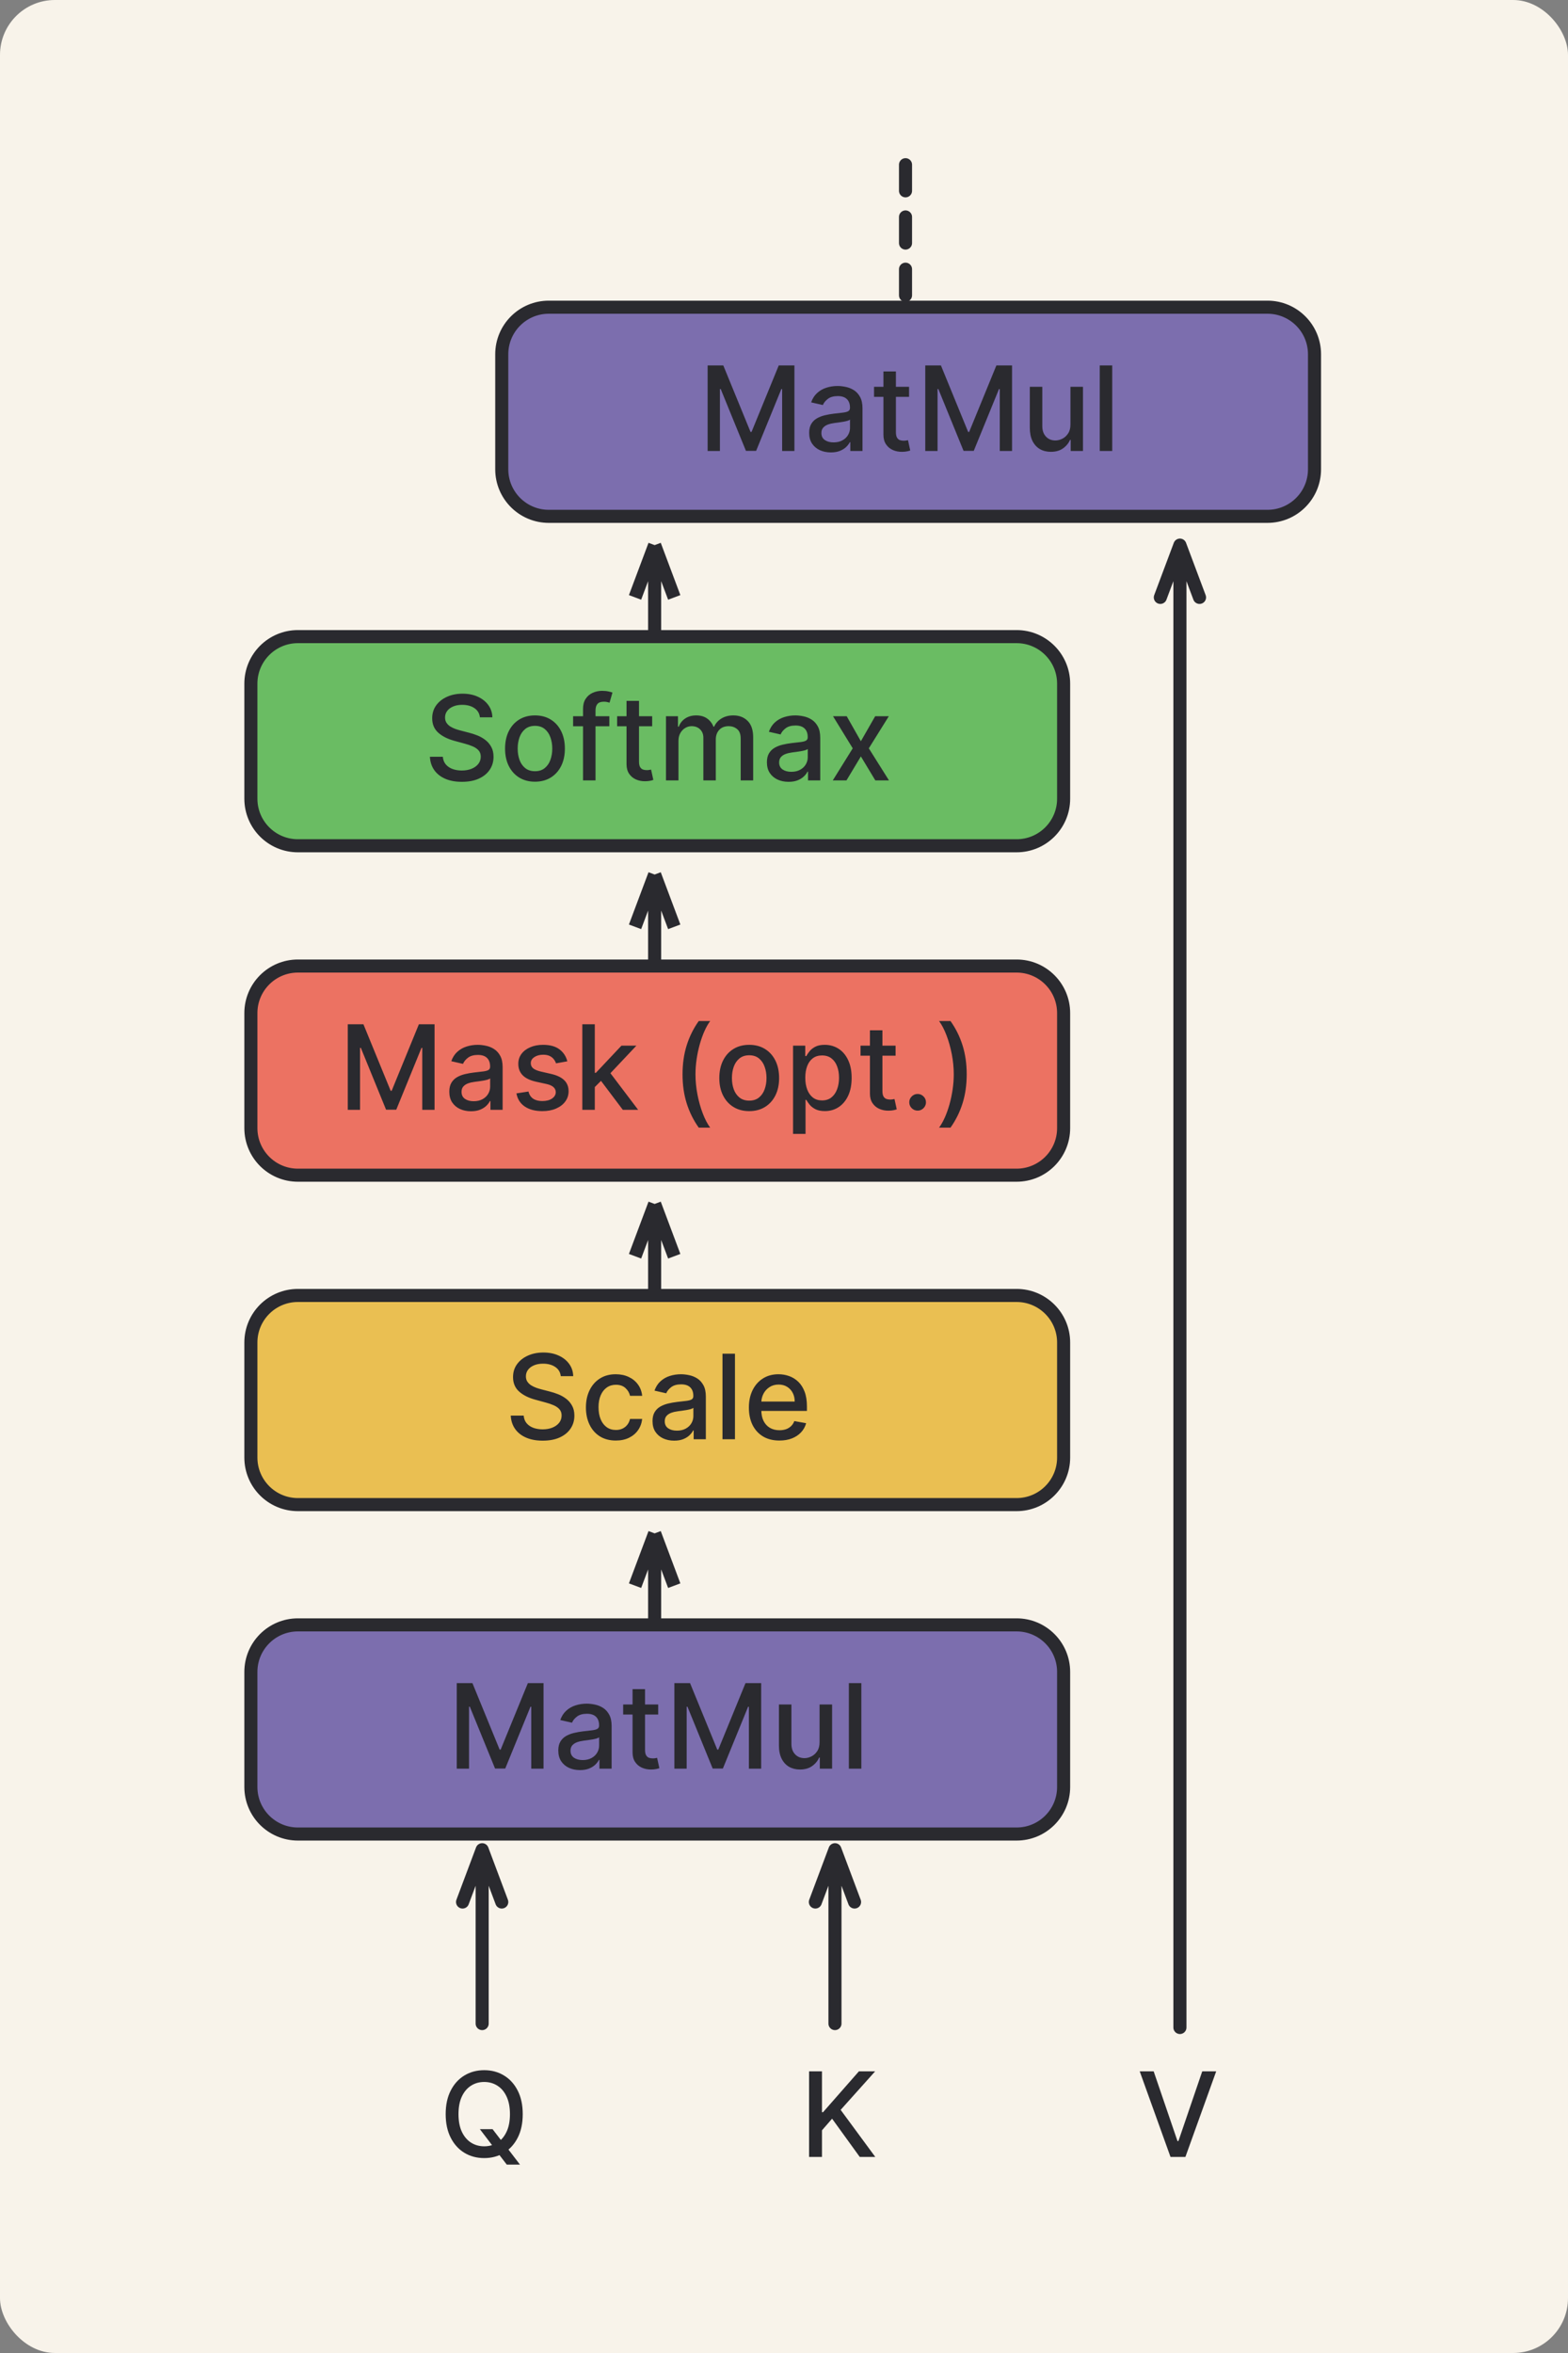<svg width="200" height="300" viewBox="0 0 200 300" fill="none" xmlns="http://www.w3.org/2000/svg">
<rect x="0" y="0" width="200" height="300" fill="#808080" stroke="none"/>
<rect width="200" height="300" rx="7" fill="#F8F3EA"/>
<path d="M61.5 258V242.5V235.833M61.5 235.833L59 242.5M61.5 235.833L64 242.5" stroke="#2A2A2F" stroke-width="1.667" stroke-miterlimit="10" stroke-linecap="round" stroke-linejoin="round"/>
<path d="M106.5 258V242.5V235.833M106.5 235.833L104 242.5M106.5 235.833L109 242.5" stroke="#2A2A2F" stroke-width="1.667" stroke-miterlimit="10" stroke-linecap="round" stroke-linejoin="round"/>
<path d="M61.209 271.463H62.829L63.969 272.949L64.507 273.61L66.323 275.98H64.64L63.425 274.398L63.01 273.823L61.209 271.463ZM66.675 269.546C66.675 270.71 66.462 271.712 66.035 272.55C65.609 273.384 65.025 274.027 64.283 274.478C63.544 274.925 62.705 275.149 61.764 275.149C60.819 275.149 59.975 274.925 59.233 274.478C58.495 274.027 57.912 273.383 57.486 272.544C57.06 271.706 56.847 270.707 56.847 269.546C56.847 268.381 57.06 267.381 57.486 266.547C57.912 265.709 58.495 265.066 59.233 264.618C59.975 264.167 60.819 263.942 61.764 263.942C62.705 263.942 63.544 264.167 64.283 264.618C65.025 265.066 65.609 265.709 66.035 266.547C66.462 267.381 66.675 268.381 66.675 269.546ZM65.045 269.546C65.045 268.658 64.901 267.91 64.613 267.303C64.329 266.692 63.939 266.231 63.441 265.918C62.948 265.602 62.389 265.444 61.764 265.444C61.135 265.444 60.574 265.602 60.08 265.918C59.587 266.231 59.196 266.692 58.908 267.303C58.624 267.91 58.482 268.658 58.482 269.546C58.482 270.433 58.624 271.183 58.908 271.793C59.196 272.401 59.587 272.862 60.08 273.178C60.574 273.491 61.135 273.647 61.764 273.647C62.389 273.647 62.948 273.491 63.441 273.178C63.939 272.862 64.329 272.401 64.613 271.793C64.901 271.183 65.045 270.433 65.045 269.546Z" fill="#2A2A2F"/>
<path d="M103.199 275V264.091H104.844V269.3H104.978L109.553 264.091H111.625L107.225 269.002L111.641 275H109.66L106.134 270.126L104.844 271.607V275H103.199Z" fill="#2A2A2F"/>
<path d="M147.152 264.091L150.188 272.976H150.311L153.347 264.091H155.126L151.2 275H149.299L145.373 264.091H147.152Z" fill="#2A2A2F"/>
<path d="M32 213.167C32 209.853 34.686 207.167 38 207.167H129.667C132.98 207.167 135.667 209.853 135.667 213.167V227.833C135.667 231.147 132.98 233.833 129.667 233.833H38C34.686 233.833 32 231.147 32 227.833V213.167Z" fill="#7C6EAE" stroke="#2A2A2F" stroke-width="1.667" stroke-miterlimit="10" stroke-linecap="round" stroke-linejoin="round"/>
<path d="M58.26 214.591H60.258L63.731 223.071H63.858L67.331 214.591H69.329V225.5H67.763V217.606H67.662L64.444 225.484H63.145L59.927 217.6H59.826V225.5H58.26V214.591ZM73.975 225.681C73.457 225.681 72.988 225.585 72.569 225.393C72.15 225.198 71.818 224.916 71.573 224.547C71.331 224.177 71.211 223.724 71.211 223.188C71.211 222.727 71.299 222.347 71.477 222.048C71.654 221.75 71.894 221.514 72.196 221.34C72.498 221.166 72.835 221.034 73.208 220.946C73.581 220.857 73.961 220.789 74.348 220.743C74.838 220.686 75.236 220.64 75.541 220.605C75.847 220.566 76.069 220.504 76.207 220.418C76.346 220.333 76.415 220.195 76.415 220.003V219.966C76.415 219.5 76.283 219.14 76.021 218.884C75.761 218.629 75.374 218.501 74.859 218.501C74.323 218.501 73.901 218.62 73.592 218.858C73.286 219.092 73.075 219.353 72.958 219.641L71.461 219.3C71.638 218.803 71.898 218.401 72.239 218.096C72.583 217.787 72.979 217.563 73.427 217.425C73.874 217.283 74.344 217.212 74.838 217.212C75.165 217.212 75.511 217.251 75.877 217.329C76.246 217.403 76.591 217.542 76.91 217.744C77.233 217.947 77.498 218.236 77.704 218.613C77.91 218.985 78.013 219.47 78.013 220.067V225.5H76.457V224.381H76.394C76.29 224.587 76.136 224.79 75.93 224.989C75.724 225.187 75.46 225.353 75.136 225.484C74.813 225.615 74.426 225.681 73.975 225.681ZM74.321 224.403C74.762 224.403 75.138 224.316 75.451 224.142C75.767 223.968 76.006 223.74 76.17 223.46C76.337 223.176 76.42 222.872 76.42 222.549V221.494C76.363 221.551 76.253 221.604 76.09 221.654C75.93 221.7 75.747 221.741 75.541 221.777C75.335 221.809 75.135 221.839 74.939 221.867C74.744 221.892 74.581 221.913 74.449 221.931C74.14 221.97 73.858 222.036 73.602 222.128C73.35 222.221 73.148 222.354 72.995 222.528C72.846 222.698 72.771 222.925 72.771 223.21C72.771 223.604 72.917 223.902 73.208 224.104C73.499 224.303 73.87 224.403 74.321 224.403ZM83.953 217.318V218.597H79.484V217.318H83.953ZM80.683 215.358H82.275V223.098C82.275 223.407 82.322 223.639 82.414 223.795C82.506 223.948 82.625 224.053 82.771 224.11C82.92 224.163 83.082 224.19 83.256 224.19C83.383 224.19 83.495 224.181 83.591 224.163C83.687 224.145 83.762 224.131 83.815 224.12L84.103 225.436C84.01 225.472 83.879 225.507 83.708 225.543C83.538 225.582 83.325 225.603 83.069 225.607C82.65 225.614 82.26 225.539 81.897 225.383C81.535 225.227 81.242 224.985 81.018 224.658C80.795 224.332 80.683 223.922 80.683 223.428V215.358ZM86.019 214.591H88.016L91.489 223.071H91.617L95.09 214.591H97.088V225.5H95.522V217.606H95.421L92.203 225.484H90.903L87.686 217.6H87.585V225.5H86.019V214.591ZM104.536 222.107V217.318H106.134V225.5H104.568V224.083H104.483C104.294 224.52 103.992 224.884 103.577 225.175C103.165 225.463 102.652 225.607 102.038 225.607C101.512 225.607 101.047 225.491 100.642 225.26C100.241 225.026 99.925 224.68 99.694 224.222C99.466 223.763 99.353 223.197 99.353 222.522V217.318H100.946V222.331C100.946 222.888 101.1 223.332 101.409 223.662C101.718 223.993 102.119 224.158 102.613 224.158C102.911 224.158 103.208 224.083 103.502 223.934C103.801 223.785 104.047 223.559 104.243 223.257C104.442 222.956 104.539 222.572 104.536 222.107ZM109.866 214.591V225.5H108.274V214.591H109.866Z" fill="#2A2A2F"/>
<path d="M83.5 195.5V202.167V207.667M83.5 195.5L81 202.167M83.5 195.5L86 202.167" stroke="#2A2A2F" stroke-width="1.667" stroke-miterlimit="10" stroke-linejoin="round"/>
<path d="M64 45.167C64 41.853 66.686 39.167 70 39.167H161.667C164.98 39.167 167.667 41.853 167.667 45.167V59.833C167.667 63.147 164.98 65.833 161.667 65.833H70C66.686 65.833 64 63.147 64 59.833V45.167Z" fill="#7C6EAE" stroke="#2A2A2F" stroke-width="1.667" stroke-miterlimit="10" stroke-linecap="round" stroke-linejoin="round"/>
<path d="M90.26 46.591H92.257L95.731 55.071H95.858L99.331 46.591H101.329V57.5H99.763V49.606H99.662L96.444 57.484H95.145L91.927 49.6H91.826V57.5H90.26V46.591ZM105.975 57.681C105.457 57.681 104.988 57.585 104.569 57.394C104.15 57.198 103.818 56.916 103.573 56.547C103.331 56.177 103.211 55.724 103.211 55.188C103.211 54.727 103.299 54.347 103.477 54.048C103.654 53.75 103.894 53.514 104.196 53.34C104.498 53.166 104.835 53.034 105.208 52.946C105.581 52.857 105.961 52.789 106.348 52.743C106.838 52.686 107.236 52.64 107.541 52.605C107.847 52.566 108.069 52.504 108.207 52.418C108.346 52.333 108.415 52.195 108.415 52.003V51.966C108.415 51.5 108.283 51.14 108.021 50.884C107.761 50.629 107.374 50.501 106.859 50.501C106.323 50.501 105.901 50.62 105.592 50.858C105.286 51.092 105.075 51.353 104.958 51.641L103.461 51.3C103.638 50.803 103.898 50.401 104.239 50.096C104.583 49.787 104.979 49.563 105.426 49.425C105.874 49.283 106.344 49.212 106.838 49.212C107.165 49.212 107.511 49.251 107.877 49.329C108.246 49.403 108.591 49.542 108.91 49.744C109.233 49.947 109.498 50.236 109.704 50.613C109.91 50.985 110.013 51.47 110.013 52.067V57.5H108.457V56.381H108.393C108.29 56.587 108.136 56.79 107.93 56.989C107.724 57.188 107.46 57.353 107.136 57.484C106.813 57.615 106.426 57.681 105.975 57.681ZM106.321 56.403C106.762 56.403 107.138 56.316 107.451 56.142C107.767 55.968 108.006 55.74 108.17 55.46C108.337 55.176 108.42 54.872 108.42 54.549V53.494C108.363 53.551 108.253 53.604 108.09 53.654C107.93 53.7 107.747 53.741 107.541 53.777C107.335 53.809 107.135 53.839 106.939 53.867C106.744 53.892 106.581 53.913 106.449 53.931C106.14 53.97 105.858 54.036 105.602 54.128C105.35 54.221 105.148 54.354 104.995 54.528C104.846 54.698 104.771 54.925 104.771 55.209C104.771 55.604 104.917 55.902 105.208 56.104C105.499 56.303 105.87 56.403 106.321 56.403ZM115.953 49.318V50.597H111.484V49.318H115.953ZM112.683 47.358H114.275V55.098C114.275 55.407 114.322 55.639 114.414 55.795C114.506 55.948 114.625 56.053 114.771 56.11C114.92 56.163 115.082 56.19 115.256 56.19C115.383 56.19 115.495 56.181 115.591 56.163C115.687 56.145 115.762 56.131 115.815 56.12L116.103 57.436C116.01 57.472 115.879 57.507 115.708 57.543C115.538 57.582 115.325 57.603 115.069 57.606C114.65 57.614 114.259 57.539 113.897 57.383C113.535 57.227 113.242 56.985 113.018 56.658C112.795 56.332 112.683 55.922 112.683 55.428V47.358ZM118.019 46.591H120.016L123.489 55.071H123.617L127.09 46.591H129.088V57.5H127.522V49.606H127.42L124.203 57.484H122.903L119.686 49.6H119.585V57.5H118.019V46.591ZM136.536 54.107V49.318H138.134V57.5H136.568V56.083H136.483C136.294 56.52 135.992 56.884 135.577 57.175C135.165 57.463 134.652 57.606 134.038 57.606C133.512 57.606 133.047 57.491 132.642 57.26C132.241 57.026 131.925 56.68 131.694 56.222C131.467 55.764 131.353 55.197 131.353 54.522V49.318H132.946V54.331C132.946 54.888 133.1 55.332 133.409 55.662C133.718 55.992 134.119 56.158 134.613 56.158C134.911 56.158 135.208 56.083 135.502 55.934C135.801 55.785 136.047 55.559 136.243 55.258C136.442 54.956 136.539 54.572 136.536 54.107ZM141.866 46.591V57.5H140.274V46.591H141.866Z" fill="#2A2A2F"/>
<path d="M115.5 21L115.5 39" stroke="#2A2A2F" stroke-width="1.667" stroke-miterlimit="10" stroke-linecap="round" stroke-dasharray="3.33 3.33"/>
<path d="M32 171.167C32 167.853 34.686 165.167 38 165.167H129.667C132.98 165.167 135.667 167.853 135.667 171.167V185.833C135.667 189.147 132.98 191.833 129.667 191.833H38C34.686 191.833 32 189.147 32 185.833V171.167Z" fill="#EABF52" stroke="#2A2A2F" stroke-width="1.667" stroke-miterlimit="10" stroke-linecap="round" stroke-linejoin="round"/>
<path d="M71.527 175.457C71.47 174.952 71.236 174.562 70.824 174.285C70.412 174.004 69.893 173.864 69.268 173.864C68.821 173.864 68.434 173.935 68.107 174.077C67.78 174.216 67.526 174.407 67.345 174.652C67.168 174.894 67.079 175.169 67.079 175.478C67.079 175.737 67.139 175.961 67.26 176.149C67.385 176.337 67.546 176.495 67.745 176.623C67.947 176.748 68.164 176.852 68.395 176.938C68.626 177.019 68.847 177.087 69.061 177.14L70.126 177.417C70.474 177.502 70.831 177.618 71.197 177.763C71.562 177.909 71.901 178.1 72.214 178.338C72.526 178.576 72.779 178.871 72.97 179.223C73.166 179.574 73.263 179.995 73.263 180.485C73.263 181.103 73.104 181.652 72.784 182.131C72.468 182.61 72.008 182.989 71.404 183.266C70.804 183.543 70.078 183.681 69.226 183.681C68.409 183.681 67.702 183.551 67.106 183.292C66.509 183.033 66.042 182.665 65.705 182.19C65.367 181.71 65.181 181.142 65.145 180.485H66.797C66.829 180.879 66.957 181.208 67.18 181.471C67.407 181.73 67.697 181.923 68.049 182.051C68.404 182.175 68.793 182.238 69.215 182.238C69.68 182.238 70.094 182.165 70.456 182.019C70.822 181.87 71.11 181.664 71.319 181.401C71.529 181.135 71.633 180.824 71.633 180.469C71.633 180.146 71.541 179.881 71.356 179.675C71.175 179.469 70.928 179.299 70.616 179.164C70.307 179.029 69.957 178.91 69.567 178.807L68.278 178.456C67.404 178.218 66.712 177.868 66.2 177.406C65.692 176.945 65.438 176.334 65.438 175.574C65.438 174.945 65.609 174.397 65.95 173.928C66.291 173.459 66.752 173.095 67.335 172.836C67.917 172.573 68.574 172.442 69.306 172.442C70.044 172.442 70.696 172.571 71.26 172.831C71.829 173.09 72.276 173.447 72.603 173.901C72.93 174.352 73.1 174.871 73.114 175.457H71.527ZM78.549 183.665C77.757 183.665 77.075 183.486 76.503 183.127C75.935 182.765 75.498 182.266 75.193 181.63C74.888 180.995 74.735 180.267 74.735 179.446C74.735 178.615 74.891 177.882 75.204 177.246C75.516 176.607 75.957 176.108 76.525 175.75C77.093 175.391 77.762 175.212 78.533 175.212C79.154 175.212 79.708 175.327 80.195 175.558C80.681 175.785 81.074 176.105 81.372 176.517C81.674 176.929 81.853 177.41 81.91 177.96H80.36C80.275 177.577 80.079 177.246 79.774 176.969C79.472 176.692 79.067 176.554 78.559 176.554C78.115 176.554 77.727 176.671 77.393 176.906C77.063 177.136 76.805 177.467 76.621 177.896C76.436 178.322 76.344 178.827 76.344 179.409C76.344 180.006 76.434 180.521 76.615 180.954C76.796 181.387 77.052 181.723 77.382 181.961C77.716 182.199 78.108 182.317 78.559 182.317C78.861 182.317 79.135 182.262 79.38 182.152C79.628 182.039 79.836 181.877 80.003 181.668C80.173 181.458 80.292 181.206 80.36 180.911H81.91C81.853 181.44 81.681 181.913 81.393 182.328C81.106 182.744 80.72 183.07 80.237 183.308C79.758 183.546 79.195 183.665 78.549 183.665ZM85.994 183.681C85.476 183.681 85.007 183.585 84.588 183.393C84.169 183.198 83.837 182.916 83.592 182.547C83.35 182.177 83.23 181.724 83.23 181.188C83.23 180.727 83.318 180.347 83.496 180.048C83.674 179.75 83.913 179.514 84.215 179.34C84.517 179.166 84.854 179.034 85.227 178.946C85.6 178.857 85.98 178.789 86.367 178.743C86.857 178.686 87.255 178.64 87.56 178.605C87.866 178.566 88.088 178.504 88.226 178.418C88.365 178.333 88.434 178.195 88.434 178.003V177.966C88.434 177.5 88.302 177.14 88.04 176.884C87.78 176.629 87.393 176.501 86.878 176.501C86.342 176.501 85.92 176.62 85.611 176.858C85.305 177.092 85.094 177.353 84.977 177.641L83.48 177.3C83.657 176.803 83.917 176.401 84.258 176.096C84.602 175.787 84.998 175.563 85.445 175.425C85.893 175.283 86.364 175.212 86.857 175.212C87.184 175.212 87.53 175.251 87.896 175.329C88.265 175.403 88.61 175.542 88.929 175.744C89.252 175.947 89.517 176.236 89.723 176.613C89.929 176.985 90.032 177.47 90.032 178.067V183.5H88.476V182.381H88.412C88.309 182.587 88.155 182.79 87.949 182.989C87.743 183.187 87.479 183.353 87.155 183.484C86.832 183.615 86.445 183.681 85.994 183.681ZM86.34 182.403C86.781 182.403 87.157 182.316 87.47 182.142C87.786 181.968 88.025 181.74 88.189 181.46C88.356 181.176 88.439 180.872 88.439 180.549V179.494C88.382 179.551 88.272 179.604 88.109 179.654C87.949 179.7 87.766 179.741 87.56 179.777C87.354 179.809 87.154 179.839 86.958 179.867C86.763 179.892 86.6 179.913 86.468 179.931C86.159 179.97 85.877 180.036 85.621 180.128C85.369 180.221 85.167 180.354 85.014 180.528C84.865 180.698 84.79 180.925 84.79 181.21C84.79 181.604 84.936 181.902 85.227 182.104C85.518 182.303 85.889 182.403 86.34 182.403ZM93.746 172.591V183.5H92.153V172.591H93.746ZM99.415 183.665C98.609 183.665 97.915 183.493 97.332 183.148C96.753 182.8 96.306 182.312 95.99 181.684C95.677 181.051 95.521 180.311 95.521 179.462C95.521 178.624 95.677 177.886 95.99 177.246C96.306 176.607 96.746 176.108 97.311 175.75C97.879 175.391 98.543 175.212 99.303 175.212C99.765 175.212 100.212 175.288 100.645 175.441C101.079 175.593 101.467 175.833 101.812 176.16C102.156 176.487 102.428 176.911 102.627 177.433C102.826 177.951 102.925 178.582 102.925 179.324V179.888H96.421V178.695H101.364C101.364 178.276 101.279 177.905 101.109 177.582C100.938 177.255 100.699 176.998 100.39 176.81C100.084 176.621 99.725 176.527 99.314 176.527C98.866 176.527 98.475 176.637 98.142 176.858C97.811 177.074 97.556 177.358 97.375 177.71C97.197 178.058 97.108 178.436 97.108 178.844V179.777C97.108 180.324 97.204 180.789 97.396 181.172C97.591 181.556 97.863 181.849 98.211 182.051C98.559 182.25 98.966 182.349 99.431 182.349C99.733 182.349 100.008 182.307 100.256 182.222C100.505 182.133 100.72 182.001 100.901 181.827C101.082 181.653 101.221 181.439 101.316 181.183L102.824 181.455C102.703 181.898 102.487 182.287 102.174 182.621C101.865 182.951 101.476 183.209 101.008 183.393C100.542 183.575 100.011 183.665 99.415 183.665Z" fill="#2A2A2F"/>
<path d="M83.5 153.5V160.167V165.667M83.5 153.5L81 160.167M83.5 153.5L86 160.167" stroke="#2A2A2F" stroke-width="1.667" stroke-miterlimit="10" stroke-linejoin="round"/>
<path d="M32 129.167C32 125.853 34.686 123.167 38 123.167H129.667C132.98 123.167 135.667 125.853 135.667 129.167V143.833C135.667 147.147 132.98 149.833 129.667 149.833H38C34.686 149.833 32 147.147 32 143.833V129.167Z" fill="#EC7262" stroke="#2A2A2F" stroke-width="1.667" stroke-miterlimit="10" stroke-linecap="round" stroke-linejoin="round"/>
<path d="M44.359 130.591H46.356L49.829 139.071H49.957L53.43 130.591H55.428V141.5H53.861V133.606H53.76L50.543 141.484H49.243L46.026 133.6H45.925V141.5H44.359V130.591ZM60.074 141.681C59.555 141.681 59.087 141.585 58.667 141.393C58.248 141.198 57.916 140.916 57.671 140.547C57.43 140.177 57.309 139.724 57.309 139.188C57.309 138.727 57.398 138.347 57.576 138.048C57.753 137.75 57.993 137.514 58.295 137.34C58.596 137.166 58.934 137.034 59.307 136.946C59.68 136.857 60.06 136.789 60.447 136.743C60.937 136.686 61.334 136.64 61.64 136.605C61.945 136.566 62.167 136.504 62.306 136.418C62.444 136.333 62.513 136.195 62.513 136.003V135.966C62.513 135.5 62.382 135.14 62.119 134.884C61.86 134.629 61.473 134.501 60.958 134.501C60.422 134.501 59.999 134.62 59.69 134.858C59.385 135.092 59.174 135.353 59.056 135.641L57.56 135.3C57.737 134.803 57.996 134.401 58.337 134.096C58.682 133.787 59.078 133.563 59.525 133.425C59.973 133.283 60.443 133.212 60.937 133.212C61.263 133.212 61.61 133.251 61.975 133.329C62.345 133.403 62.689 133.542 63.009 133.744C63.332 133.947 63.596 134.236 63.803 134.613C64.008 134.985 64.111 135.47 64.111 136.067V141.5H62.556V140.381H62.492C62.389 140.587 62.235 140.79 62.029 140.989C61.823 141.187 61.558 141.353 61.235 141.484C60.912 141.615 60.525 141.681 60.074 141.681ZM60.42 140.403C60.86 140.403 61.237 140.316 61.549 140.142C61.865 139.968 62.105 139.74 62.268 139.46C62.435 139.176 62.519 138.872 62.519 138.549V137.494C62.462 137.551 62.352 137.604 62.188 137.654C62.029 137.7 61.846 137.741 61.64 137.777C61.434 137.809 61.233 137.839 61.038 137.867C60.843 137.892 60.679 137.913 60.548 137.931C60.239 137.97 59.957 138.036 59.701 138.128C59.449 138.221 59.246 138.354 59.094 138.528C58.944 138.698 58.87 138.925 58.87 139.21C58.87 139.604 59.016 139.902 59.307 140.104C59.598 140.303 59.969 140.403 60.42 140.403ZM72.364 135.316L70.92 135.571C70.86 135.387 70.764 135.211 70.633 135.044C70.505 134.877 70.331 134.74 70.111 134.634C69.89 134.527 69.615 134.474 69.285 134.474C68.834 134.474 68.458 134.575 68.156 134.778C67.854 134.977 67.703 135.234 67.703 135.55C67.703 135.824 67.804 136.044 68.007 136.211C68.209 136.377 68.536 136.514 68.987 136.621L70.286 136.919C71.039 137.093 71.6 137.361 71.97 137.723C72.339 138.086 72.524 138.556 72.524 139.135C72.524 139.625 72.382 140.062 72.097 140.445C71.817 140.825 71.424 141.124 70.92 141.34C70.42 141.557 69.839 141.665 69.178 141.665C68.262 141.665 67.515 141.47 66.936 141.079C66.357 140.685 66.002 140.126 65.871 139.401L67.41 139.167C67.506 139.568 67.703 139.872 68.001 140.078C68.299 140.28 68.688 140.381 69.168 140.381C69.69 140.381 70.107 140.273 70.42 140.056C70.732 139.836 70.888 139.568 70.888 139.252C70.888 138.996 70.792 138.782 70.601 138.608C70.412 138.434 70.123 138.302 69.732 138.213L68.347 137.91C67.584 137.736 67.019 137.459 66.654 137.079C66.291 136.699 66.11 136.218 66.11 135.635C66.11 135.152 66.245 134.73 66.515 134.368C66.785 134.005 67.158 133.723 67.634 133.521C68.11 133.315 68.655 133.212 69.269 133.212C70.153 133.212 70.849 133.403 71.357 133.787C71.865 134.167 72.201 134.676 72.364 135.316ZM75.74 138.725L75.729 136.781H76.006L79.266 133.318H81.173L77.455 137.26H77.204L75.74 138.725ZM74.275 141.5V130.591H75.868V141.5H74.275ZM79.442 141.5L76.512 137.612L77.609 136.498L81.397 141.5H79.442ZM87.058 136.972C87.058 135.637 87.233 134.408 87.585 133.286C87.936 132.164 88.45 131.129 89.124 130.181H90.584C90.321 130.532 90.076 130.964 89.849 131.475C89.621 131.987 89.423 132.548 89.252 133.158C89.082 133.766 88.948 134.396 88.853 135.049C88.757 135.699 88.709 136.34 88.709 136.972C88.709 137.817 88.792 138.673 88.959 139.54C89.126 140.406 89.352 141.211 89.636 141.953C89.92 142.695 90.236 143.3 90.584 143.769H89.124C88.45 142.821 87.936 141.786 87.585 140.664C87.233 139.542 87.058 138.311 87.058 136.972ZM95.563 141.665C94.796 141.665 94.126 141.489 93.555 141.138C92.983 140.786 92.539 140.294 92.223 139.662C91.907 139.03 91.749 138.292 91.749 137.446C91.749 136.598 91.907 135.855 92.223 135.22C92.539 134.584 92.983 134.091 93.555 133.739C94.126 133.387 94.796 133.212 95.563 133.212C96.33 133.212 96.999 133.387 97.571 133.739C98.143 134.091 98.587 134.584 98.903 135.22C99.219 135.855 99.377 136.598 99.377 137.446C99.377 138.292 99.219 139.03 98.903 139.662C98.587 140.294 98.143 140.786 97.571 141.138C96.999 141.489 96.33 141.665 95.563 141.665ZM95.568 140.328C96.065 140.328 96.477 140.197 96.804 139.934C97.131 139.671 97.372 139.321 97.528 138.885C97.688 138.448 97.768 137.967 97.768 137.441C97.768 136.919 97.688 136.44 97.528 136.003C97.372 135.562 97.131 135.209 96.804 134.943C96.477 134.676 96.065 134.543 95.568 134.543C95.068 134.543 94.652 134.676 94.322 134.943C93.995 135.209 93.752 135.562 93.592 136.003C93.436 136.44 93.358 136.919 93.358 137.441C93.358 137.967 93.436 138.448 93.592 138.885C93.752 139.321 93.995 139.671 94.322 139.934C94.652 140.197 95.068 140.328 95.568 140.328ZM101.155 144.568V133.318H102.71V134.645H102.843C102.936 134.474 103.069 134.277 103.243 134.053C103.417 133.83 103.658 133.634 103.967 133.467C104.276 133.297 104.684 133.212 105.192 133.212C105.853 133.212 106.442 133.379 106.961 133.712C107.479 134.046 107.886 134.527 108.181 135.156C108.479 135.784 108.628 136.541 108.628 137.425C108.628 138.309 108.481 139.067 108.186 139.7C107.891 140.328 107.486 140.813 106.971 141.154C106.456 141.491 105.869 141.66 105.208 141.66C104.711 141.66 104.305 141.576 103.988 141.409C103.676 141.243 103.431 141.047 103.253 140.824C103.076 140.6 102.939 140.401 102.843 140.227H102.747V144.568H101.155ZM102.715 137.409C102.715 137.984 102.799 138.489 102.966 138.922C103.133 139.355 103.374 139.694 103.69 139.939C104.006 140.181 104.393 140.301 104.851 140.301C105.327 140.301 105.725 140.175 106.045 139.923C106.364 139.668 106.606 139.321 106.769 138.885C106.936 138.448 107.019 137.956 107.019 137.409C107.019 136.869 106.938 136.385 106.774 135.955C106.615 135.525 106.373 135.186 106.05 134.938C105.73 134.689 105.331 134.565 104.851 134.565C104.39 134.565 103.999 134.684 103.68 134.922C103.363 135.159 103.124 135.491 102.96 135.918C102.797 136.344 102.715 136.841 102.715 137.409ZM114.232 133.318V134.597H109.763V133.318H114.232ZM110.961 131.358H112.554V139.098C112.554 139.407 112.6 139.639 112.692 139.795C112.785 139.948 112.904 140.053 113.049 140.11C113.198 140.163 113.36 140.19 113.534 140.19C113.662 140.19 113.774 140.181 113.869 140.163C113.965 140.145 114.04 140.131 114.093 140.12L114.381 141.436C114.289 141.472 114.157 141.507 113.987 141.543C113.816 141.582 113.603 141.603 113.347 141.607C112.928 141.614 112.538 141.539 112.176 141.383C111.813 141.227 111.52 140.985 111.297 140.658C111.073 140.332 110.961 139.922 110.961 139.428V131.358ZM117.043 141.601C116.752 141.601 116.501 141.498 116.292 141.292C116.082 141.083 115.978 140.831 115.978 140.536C115.978 140.245 116.082 139.996 116.292 139.79C116.501 139.581 116.752 139.476 117.043 139.476C117.334 139.476 117.584 139.581 117.794 139.79C118.003 139.996 118.108 140.245 118.108 140.536C118.108 140.731 118.059 140.911 117.959 141.074C117.863 141.234 117.735 141.362 117.576 141.457C117.416 141.553 117.238 141.601 117.043 141.601ZM123.304 136.972C123.304 138.311 123.129 139.542 122.777 140.664C122.426 141.786 121.912 142.821 121.238 143.769H119.778C120.041 143.418 120.286 142.986 120.513 142.475C120.741 141.963 120.939 141.404 121.11 140.797C121.28 140.186 121.413 139.554 121.509 138.901C121.605 138.247 121.653 137.604 121.653 136.972C121.653 136.131 121.57 135.277 121.403 134.41C121.236 133.544 121.01 132.739 120.726 131.997C120.442 131.255 120.126 130.65 119.778 130.181H121.238C121.912 131.129 122.426 132.164 122.777 133.286C123.129 134.408 123.304 135.637 123.304 136.972Z" fill="#2A2A2F"/>
<path d="M83.5 111.5V118.167V123.667M83.5 111.5L81 118.167M83.5 111.5L86 118.167" stroke="#2A2A2F" stroke-width="1.667" stroke-miterlimit="10" stroke-linejoin="round"/>
<path d="M32 87.167C32 83.853 34.686 81.167 38 81.167H129.667C132.98 81.167 135.667 83.853 135.667 87.167V101.833C135.667 105.147 132.98 107.833 129.667 107.833H38C34.686 107.833 32 105.147 32 101.833V87.167Z" fill="#6ABC63" stroke="#2A2A2F" stroke-width="1.667" stroke-miterlimit="10" stroke-linecap="round" stroke-linejoin="round"/>
<path d="M61.214 91.457C61.157 90.952 60.923 90.562 60.511 90.285C60.099 90.004 59.581 89.864 58.956 89.864C58.508 89.864 58.121 89.935 57.795 90.077C57.468 90.216 57.214 90.407 57.033 90.652C56.855 90.894 56.767 91.169 56.767 91.478C56.767 91.737 56.827 91.961 56.948 92.149C57.072 92.337 57.233 92.495 57.432 92.623C57.635 92.748 57.851 92.852 58.082 92.938C58.313 93.019 58.535 93.087 58.748 93.14L59.813 93.417C60.161 93.502 60.518 93.618 60.884 93.763C61.25 93.909 61.589 94.1 61.901 94.338C62.214 94.576 62.466 94.871 62.658 95.223C62.853 95.574 62.951 95.995 62.951 96.485C62.951 97.103 62.791 97.652 62.471 98.131C62.155 98.61 61.696 98.989 61.092 99.266C60.492 99.543 59.766 99.681 58.913 99.681C58.096 99.681 57.39 99.552 56.793 99.292C56.197 99.033 55.73 98.665 55.392 98.19C55.055 97.71 54.868 97.142 54.833 96.485H56.484C56.516 96.879 56.644 97.208 56.868 97.471C57.095 97.73 57.385 97.923 57.736 98.051C58.091 98.175 58.48 98.238 58.903 98.238C59.368 98.238 59.782 98.165 60.144 98.019C60.51 97.87 60.797 97.664 61.007 97.401C61.216 97.135 61.321 96.824 61.321 96.469C61.321 96.146 61.229 95.881 61.044 95.675C60.863 95.469 60.616 95.299 60.303 95.164C59.995 95.029 59.645 94.91 59.254 94.807L57.965 94.456C57.092 94.218 56.399 93.868 55.888 93.406C55.38 92.945 55.126 92.334 55.126 91.574C55.126 90.945 55.296 90.397 55.637 89.928C55.978 89.459 56.44 89.095 57.022 88.836C57.605 88.573 58.262 88.442 58.993 88.442C59.732 88.442 60.383 88.571 60.948 88.831C61.516 89.09 61.964 89.447 62.29 89.901C62.617 90.352 62.788 90.871 62.802 91.457H61.214ZM68.236 99.665C67.469 99.665 66.8 99.489 66.228 99.138C65.656 98.786 65.213 98.294 64.896 97.662C64.58 97.03 64.422 96.291 64.422 95.446C64.422 94.598 64.58 93.856 64.896 93.22C65.213 92.584 65.656 92.091 66.228 91.739C66.8 91.387 67.469 91.212 68.236 91.212C69.003 91.212 69.673 91.387 70.245 91.739C70.816 92.091 71.26 92.584 71.576 93.22C71.892 93.856 72.05 94.598 72.05 95.446C72.05 96.291 71.892 97.03 71.576 97.662C71.26 98.294 70.816 98.786 70.245 99.138C69.673 99.489 69.003 99.665 68.236 99.665ZM68.242 98.328C68.739 98.328 69.151 98.197 69.477 97.934C69.804 97.671 70.046 97.321 70.202 96.885C70.362 96.448 70.442 95.967 70.442 95.441C70.442 94.919 70.362 94.44 70.202 94.003C70.046 93.562 69.804 93.209 69.477 92.943C69.151 92.677 68.739 92.543 68.242 92.543C67.741 92.543 67.325 92.677 66.995 92.943C66.668 93.209 66.425 93.562 66.265 94.003C66.109 94.44 66.031 94.919 66.031 95.441C66.031 95.967 66.109 96.448 66.265 96.885C66.425 97.321 66.668 97.671 66.995 97.934C67.325 98.197 67.741 98.328 68.242 98.328ZM77.722 91.318V92.597H73.098V91.318H77.722ZM74.366 99.5V90.37C74.366 89.859 74.478 89.434 74.702 89.097C74.925 88.756 75.222 88.502 75.591 88.335C75.96 88.165 76.362 88.079 76.795 88.079C77.115 88.079 77.388 88.106 77.615 88.159C77.843 88.209 78.011 88.255 78.121 88.298L77.748 89.587C77.674 89.566 77.578 89.541 77.461 89.512C77.344 89.481 77.202 89.465 77.035 89.465C76.648 89.465 76.371 89.56 76.204 89.752C76.04 89.944 75.959 90.221 75.959 90.583V99.5H74.366ZM83.184 91.318V92.597H78.715V91.318H83.184ZM79.914 89.358H81.506V97.098C81.506 97.407 81.553 97.639 81.645 97.796C81.737 97.948 81.856 98.053 82.002 98.11C82.151 98.163 82.312 98.19 82.487 98.19C82.614 98.19 82.726 98.181 82.822 98.163C82.918 98.145 82.993 98.131 83.046 98.12L83.334 99.436C83.241 99.472 83.11 99.507 82.939 99.543C82.769 99.582 82.556 99.603 82.3 99.606C81.881 99.614 81.49 99.539 81.128 99.383C80.766 99.227 80.473 98.985 80.249 98.658C80.026 98.332 79.914 97.921 79.914 97.428V89.358ZM84.946 99.5V91.318H86.475V92.65H86.576C86.747 92.199 87.025 91.847 87.412 91.595C87.799 91.34 88.263 91.212 88.803 91.212C89.35 91.212 89.808 91.34 90.177 91.595C90.55 91.851 90.825 92.202 91.003 92.65H91.088C91.283 92.213 91.594 91.865 92.02 91.606C92.446 91.343 92.954 91.212 93.543 91.212C94.286 91.212 94.891 91.444 95.36 91.909C95.832 92.375 96.068 93.076 96.068 94.013V99.5H94.476V94.163C94.476 93.609 94.325 93.207 94.023 92.959C93.721 92.71 93.361 92.586 92.942 92.586C92.423 92.586 92.02 92.746 91.732 93.065C91.445 93.381 91.301 93.788 91.301 94.285V99.5H89.714V94.061C89.714 93.618 89.575 93.261 89.298 92.991C89.021 92.721 88.661 92.586 88.217 92.586C87.915 92.586 87.636 92.666 87.38 92.826C87.128 92.982 86.924 93.2 86.768 93.481C86.615 93.761 86.539 94.086 86.539 94.456V99.5H84.946ZM100.584 99.681C100.066 99.681 99.597 99.585 99.178 99.394C98.759 99.198 98.427 98.916 98.182 98.546C97.94 98.177 97.82 97.724 97.82 97.188C97.82 96.727 97.908 96.347 98.086 96.048C98.263 95.75 98.503 95.514 98.805 95.34C99.107 95.166 99.444 95.034 99.817 94.946C100.19 94.857 100.57 94.789 100.957 94.743C101.447 94.686 101.845 94.64 102.15 94.605C102.455 94.566 102.677 94.504 102.816 94.418C102.954 94.333 103.024 94.195 103.024 94.003V93.966C103.024 93.5 102.892 93.14 102.629 92.884C102.37 92.629 101.983 92.501 101.468 92.501C100.932 92.501 100.509 92.62 100.201 92.858C99.895 93.092 99.684 93.353 99.567 93.641L98.07 93.3C98.247 92.803 98.507 92.401 98.847 92.096C99.192 91.787 99.588 91.563 100.035 91.425C100.483 91.283 100.953 91.212 101.447 91.212C101.774 91.212 102.12 91.251 102.486 91.329C102.855 91.403 103.199 91.542 103.519 91.744C103.842 91.947 104.107 92.236 104.313 92.613C104.519 92.985 104.622 93.47 104.622 94.067V99.5H103.066V98.381H103.002C102.899 98.587 102.745 98.79 102.539 98.989C102.333 99.188 102.068 99.353 101.745 99.484C101.422 99.615 101.035 99.681 100.584 99.681ZM100.93 98.403C101.371 98.403 101.747 98.316 102.06 98.142C102.376 97.968 102.615 97.74 102.779 97.46C102.946 97.176 103.029 96.872 103.029 96.549V95.494C102.972 95.551 102.862 95.604 102.699 95.654C102.539 95.7 102.356 95.741 102.15 95.777C101.944 95.809 101.743 95.839 101.548 95.867C101.353 95.892 101.189 95.913 101.058 95.931C100.749 95.97 100.467 96.036 100.211 96.128C99.959 96.221 99.757 96.354 99.604 96.528C99.455 96.698 99.38 96.925 99.38 97.21C99.38 97.604 99.526 97.902 99.817 98.104C100.108 98.303 100.479 98.403 100.93 98.403ZM108 91.318L109.806 94.504L111.628 91.318H113.369L110.818 95.409L113.391 99.5H111.649L109.806 96.442L107.968 99.5H106.221L108.767 95.409L106.253 91.318H108Z" fill="#2A2A2F"/>
<path d="M83.5 69.5V76.167V81.667M83.5 69.5L81 76.167M83.5 69.5L86 76.167" stroke="#2A2A2F" stroke-width="1.667" stroke-miterlimit="10" stroke-linejoin="round"/>
<path d="M150.5 69.5V76.167V258.5M150.5 69.5L148 76.167M150.5 69.5L153 76.167" stroke="#2A2A2F" stroke-width="1.667" stroke-miterlimit="10" stroke-linecap="round" stroke-linejoin="round"/>
</svg>
